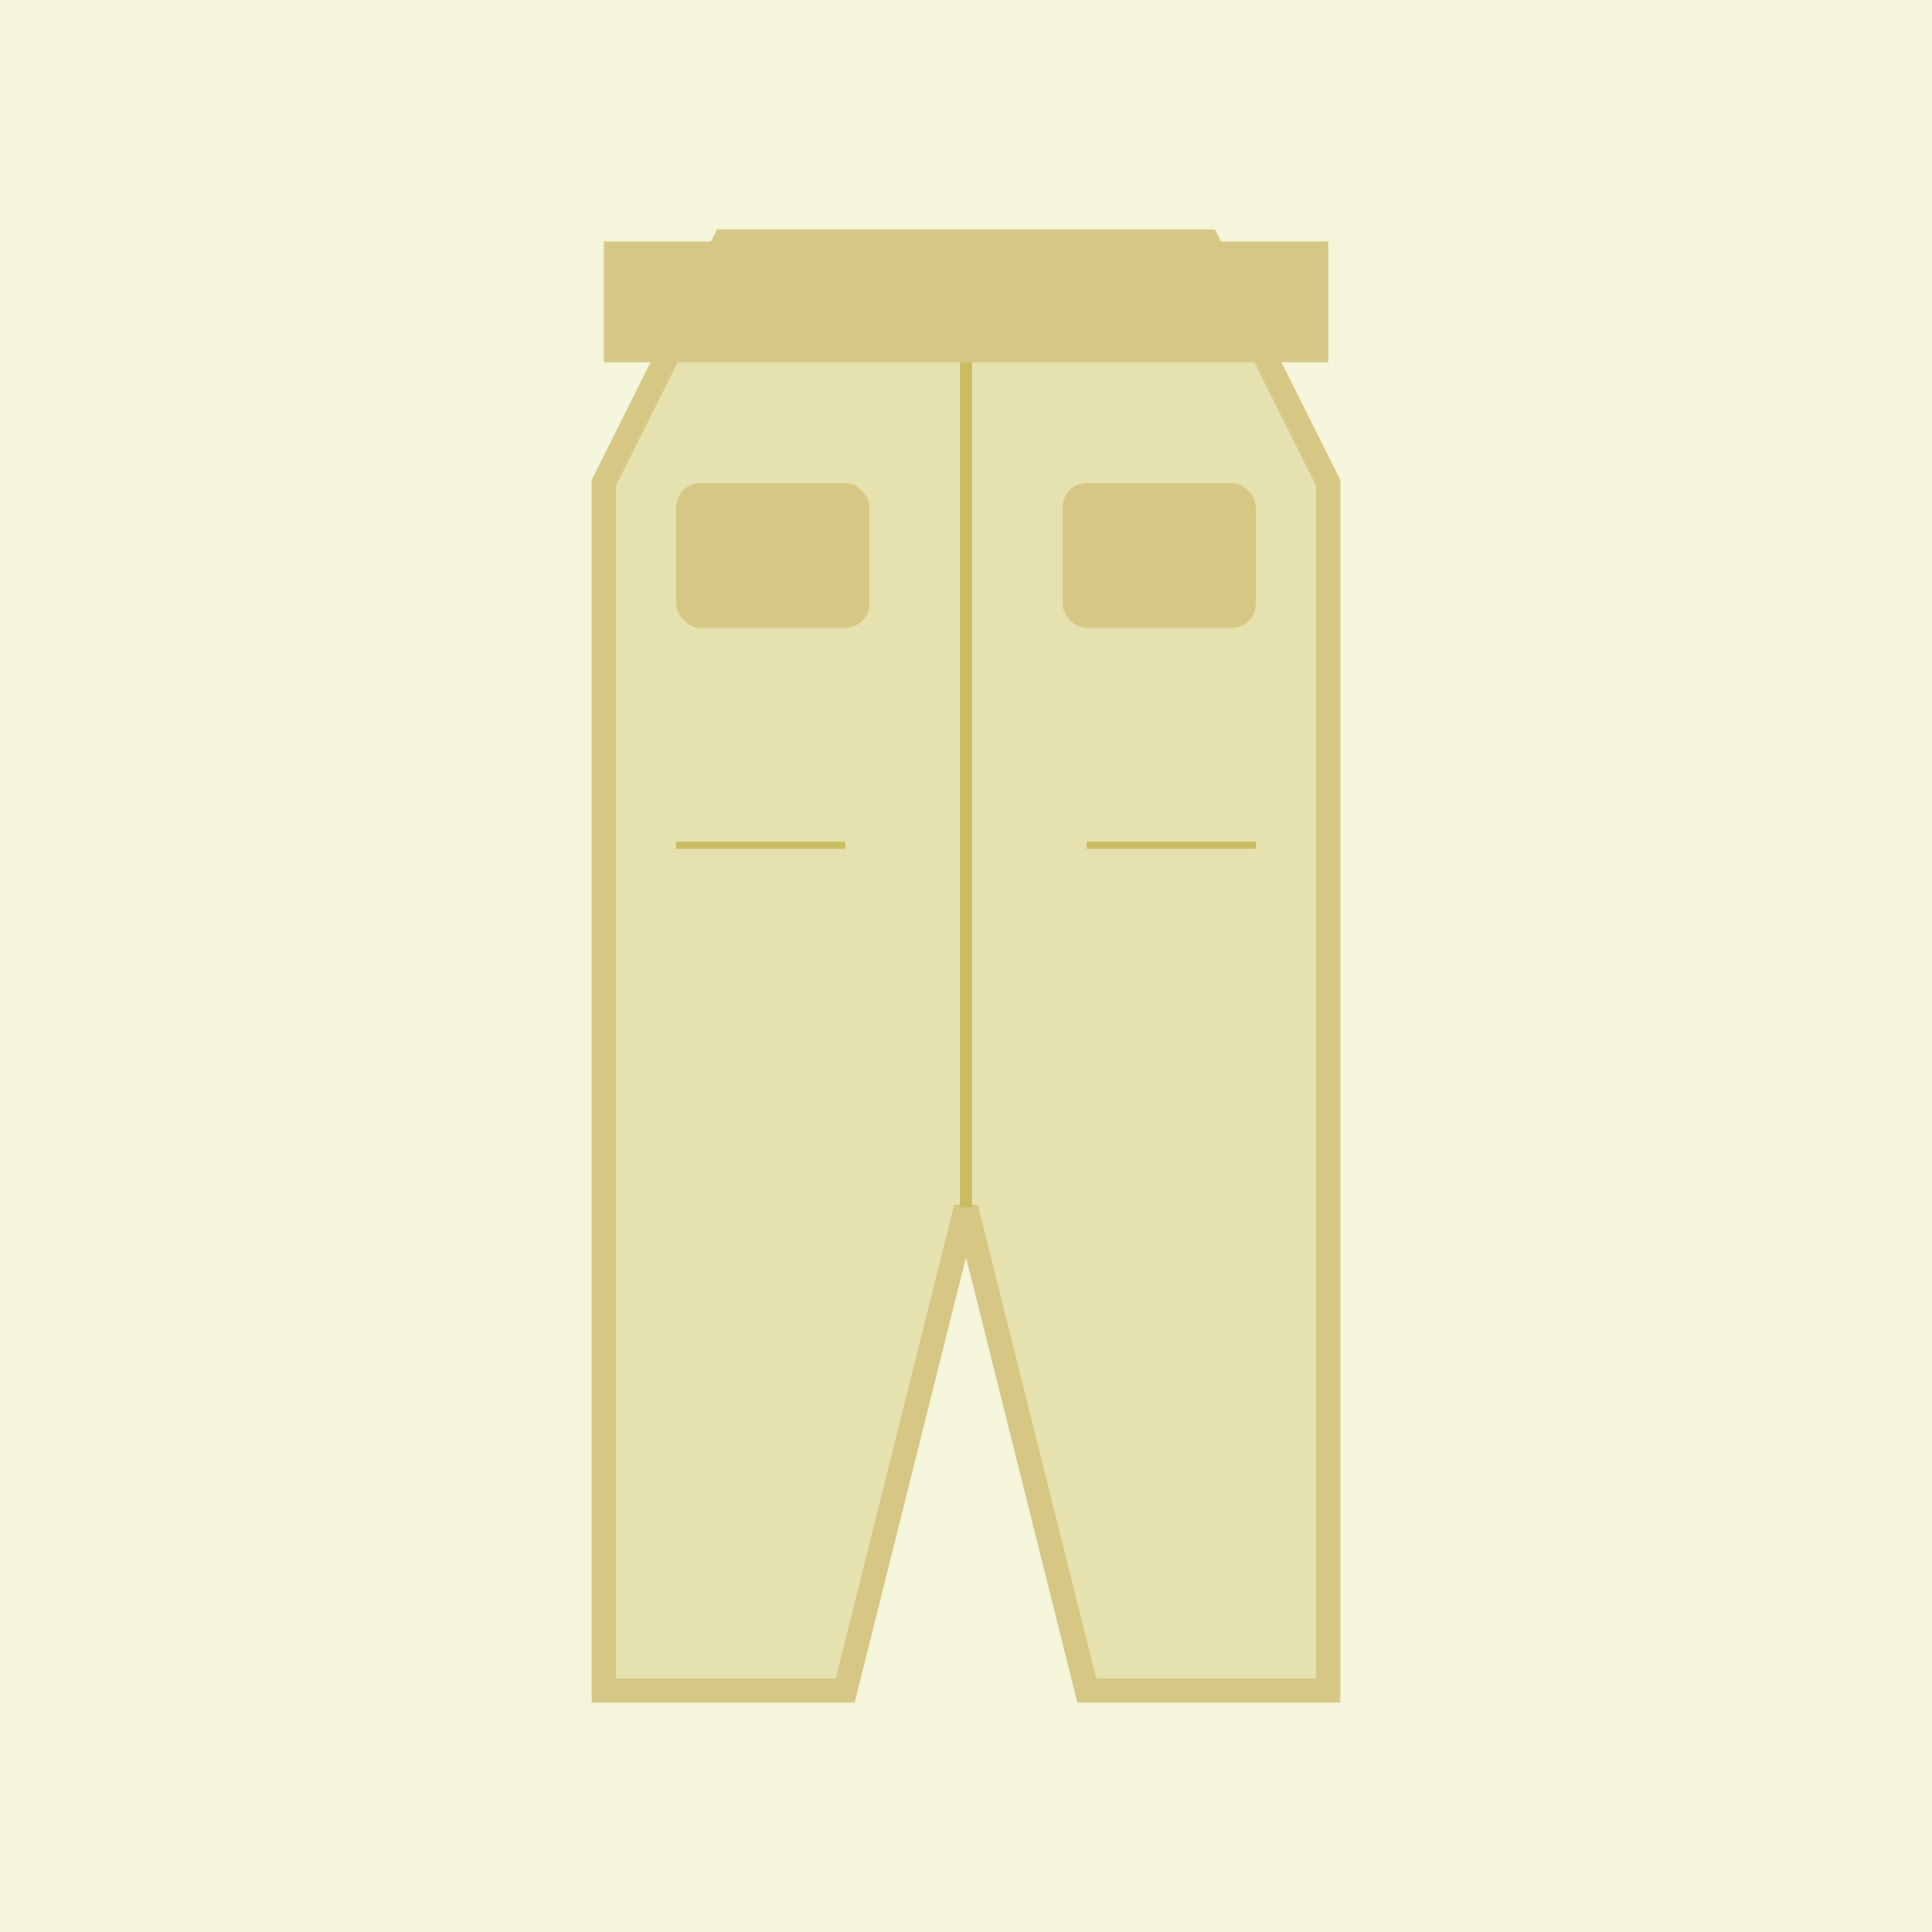 <svg width="800" height="800" viewBox="0 0 800 800" xmlns="http://www.w3.org/2000/svg">
  <!-- Fondo del producto -->
  <rect width="800" height="800" fill="#f5f5dc" />
  
  <!-- Silueta del pantalón -->
  <path d="M300 100 L250 200 L250 700 L350 700 L400 500 L450 700 L550 700 L550 200 L500 100 Z" fill="#e6e2af" stroke="#d6c785" stroke-width="10" />
  
  <!-- Cintura del pantalón -->
  <rect x="250" y="100" width="300" height="50" fill="#d6c785" />
  
  <!-- Bolsillos -->
  <rect x="280" y="200" width="80" height="60" rx="10" fill="#d6c785" />
  <rect x="440" y="200" width="80" height="60" rx="10" fill="#d6c785" />
  
  <!-- Costuras -->
  <line x1="400" y1="150" x2="400" y2="500" stroke="#c9bd62" stroke-width="5" />
  <line x1="280" y1="350" x2="350" y2="350" stroke="#c9bd62" stroke-width="3" />
  <line x1="450" y1="350" x2="520" y2="350" stroke="#c9bd62" stroke-width="3" />
</svg>